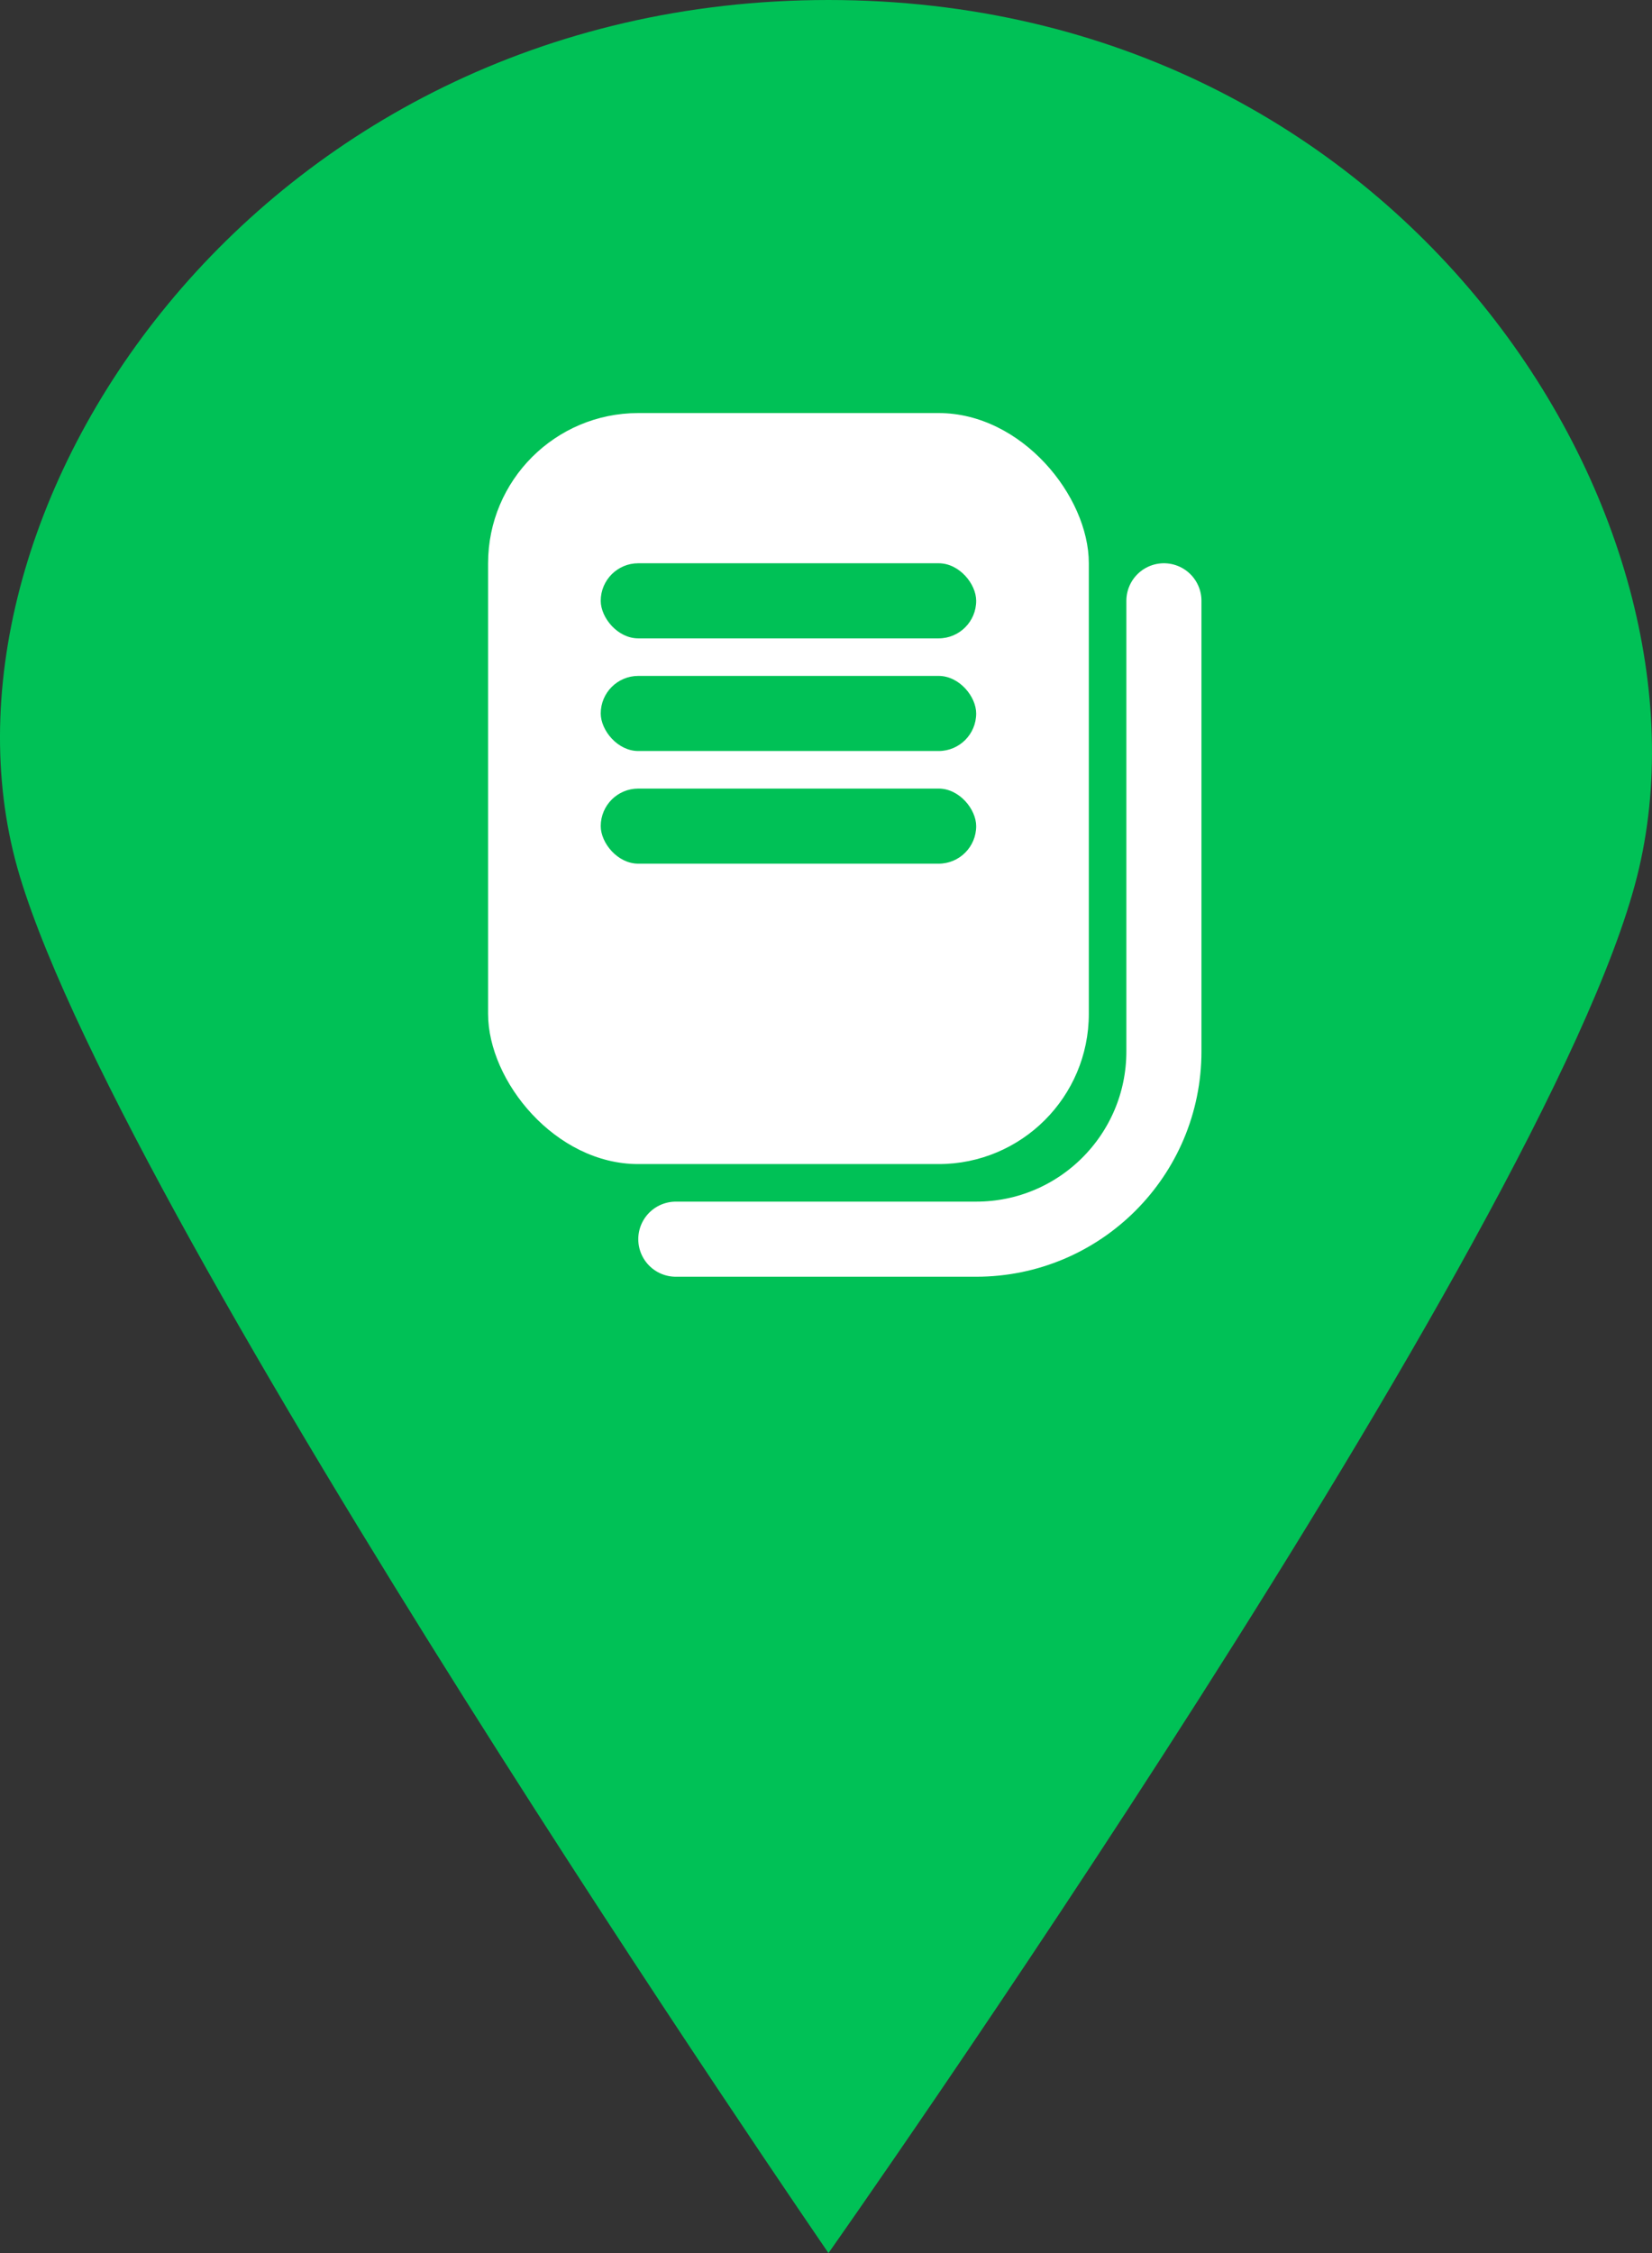<svg width="44" height="60" viewBox="0 0 44 60" fill="none" xmlns="http://www.w3.org/2000/svg">
<rect x="0" y="0" width="44" height="60" fill="#333333" stroke="none"/>
<path d="M22.066 60C22.066 60 3.399 32.857 0.527 23.333C-2.345 13.809 6.756 0 22.066 0C37.375 0 45.998 13.809 43.604 23.333C41.211 32.857 22.066 60 22.066 60Z" fill="#00C156"/>
<rect x="13" y="11" width="16" height="20" rx="4" fill="white"/>
<path d="M31 16V28C31 30.761 28.761 33 26 33H18" stroke="white" stroke-width="2" stroke-linecap="round" stroke-linejoin="round"/>
<rect x="16" y="15" width="10" height="2" rx="1" fill="#00C156"/>
<rect x="16" y="18" width="10" height="2" rx="1" fill="#00C156"/>
<rect x="16" y="21" width="10" height="2" rx="1" fill="#00C156"/>
</svg>
